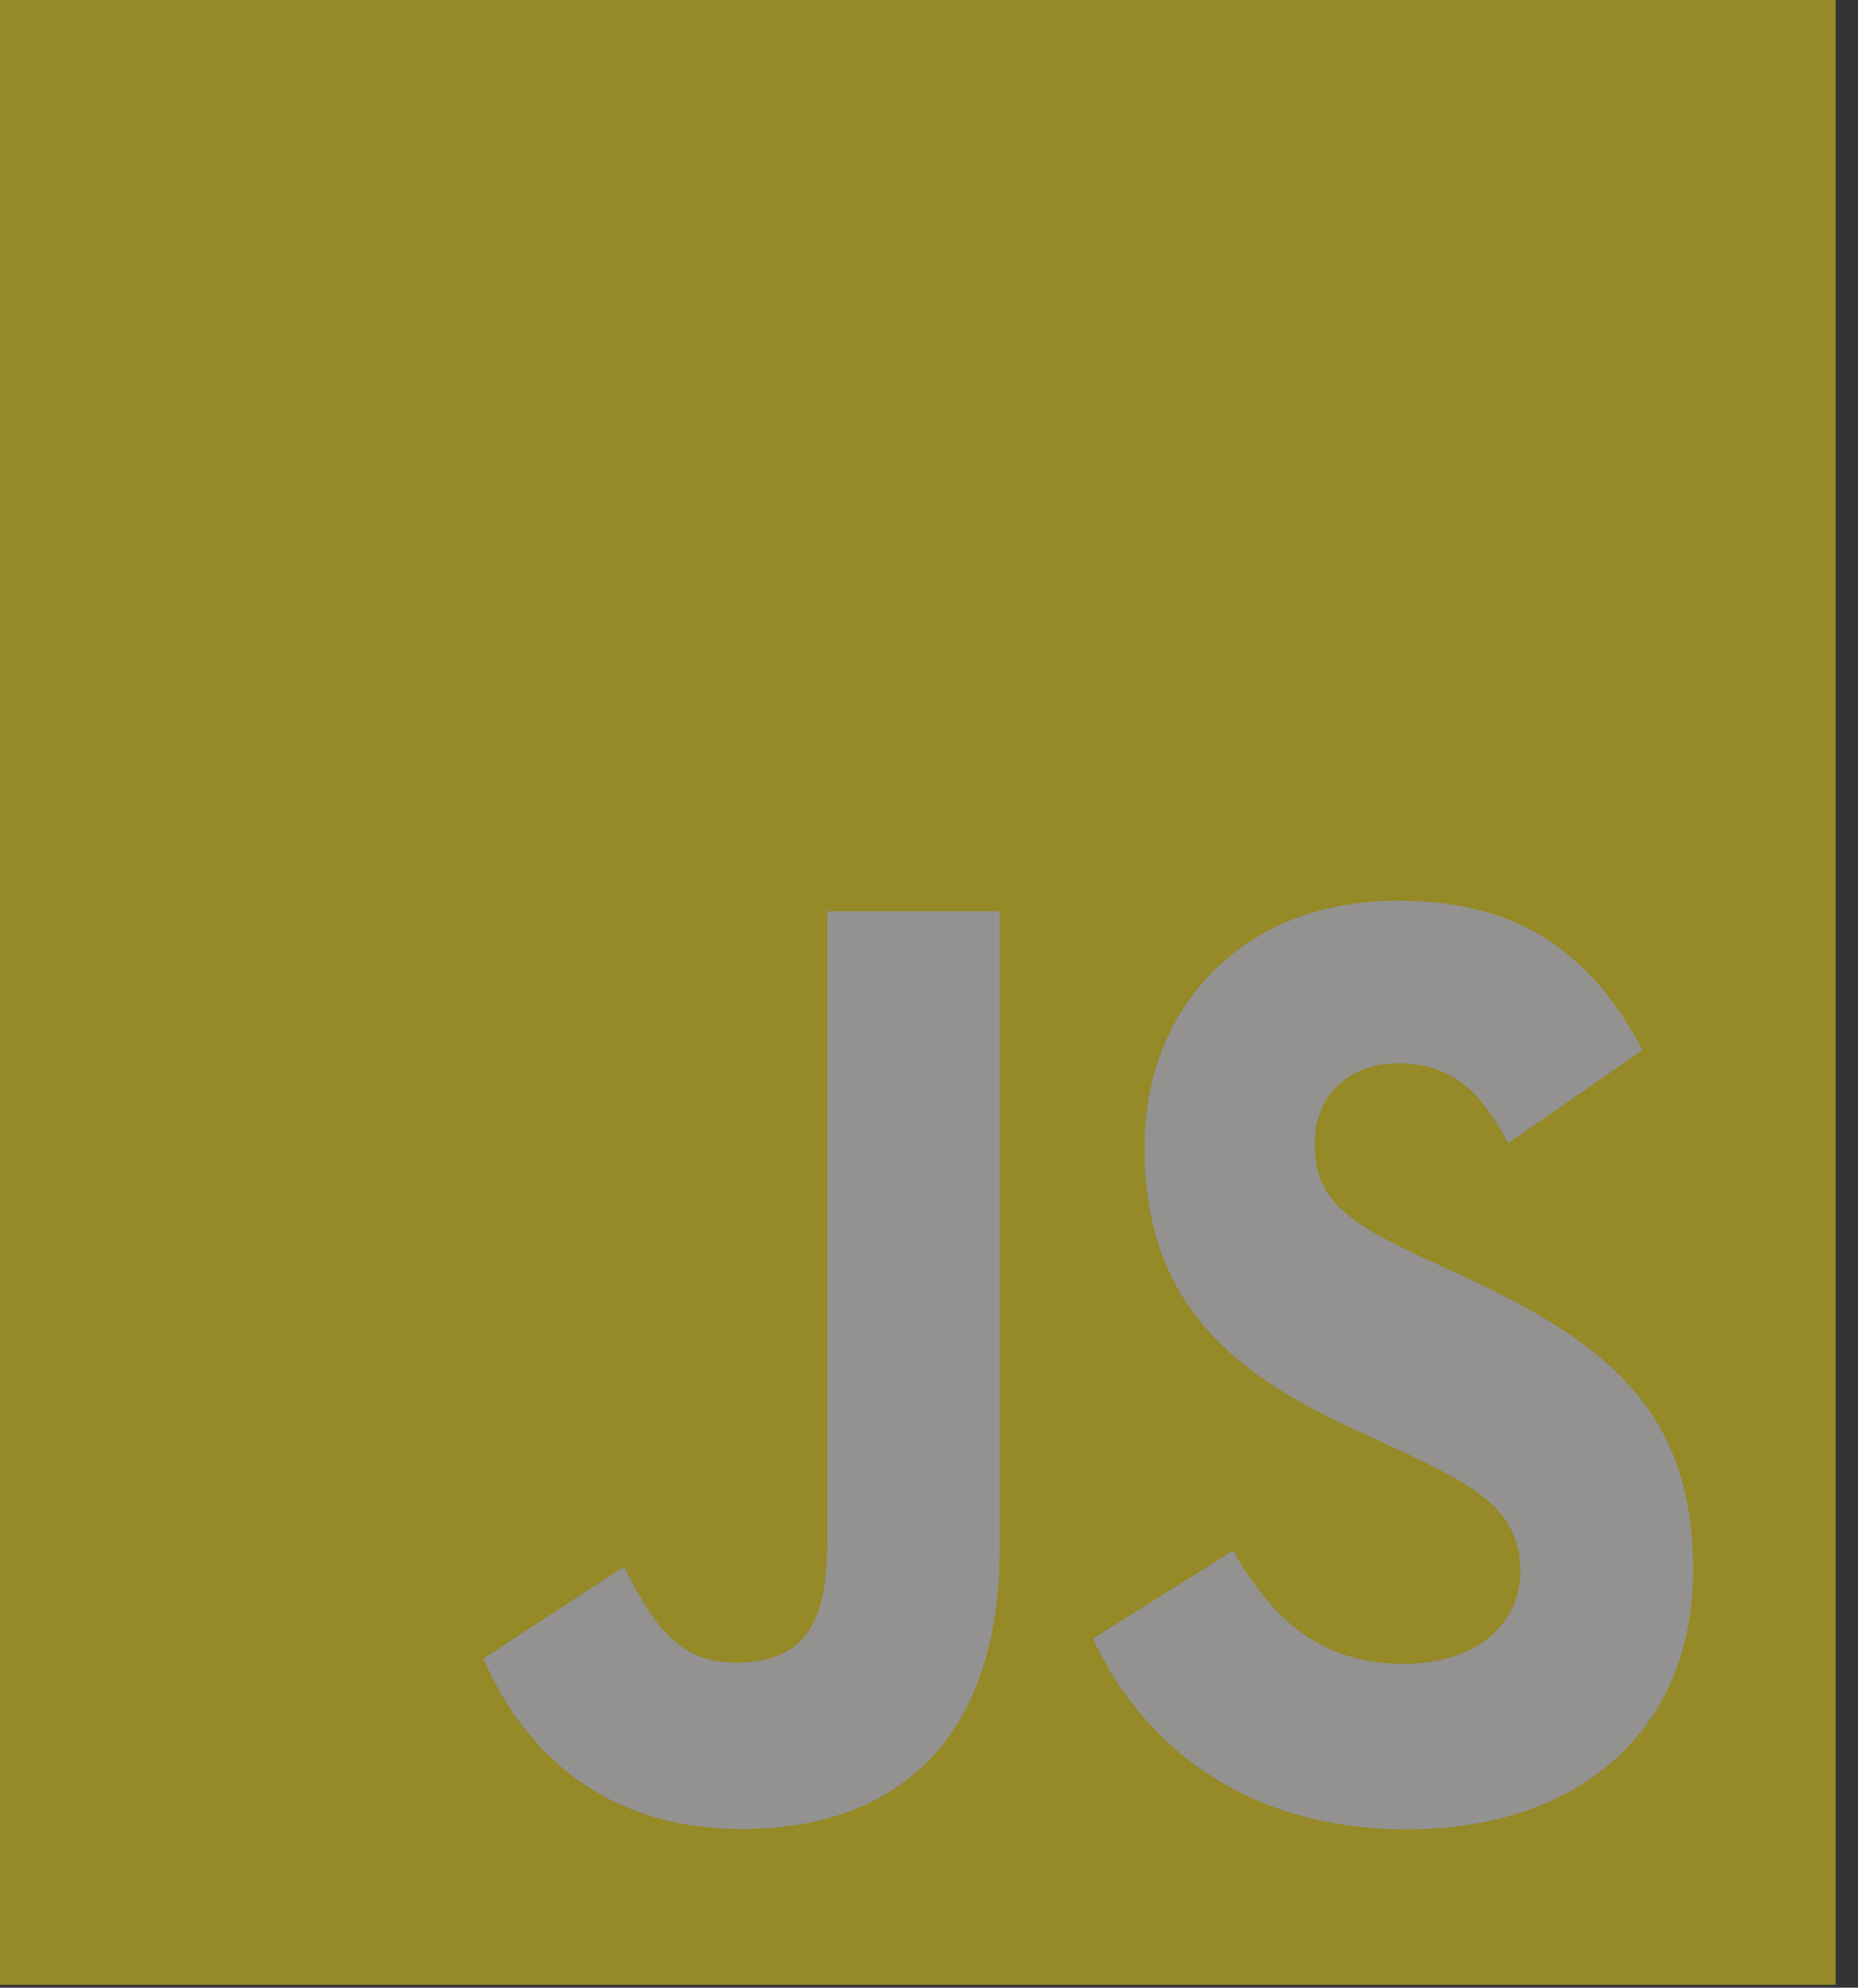 <svg width="72" height="77" viewBox="0 0 72 77" fill="none" xmlns="http://www.w3.org/2000/svg">
<rect x="0" y="0" width="72" height="77" fill="#333333" stroke="none"/>
<g opacity="0.5" clip-path="url(#clip0)">
<path d="M71.134 0H0V76.886H71.134V0Z" fill="#F7DF1E"/>
<path d="M47.784 60.067C49.217 62.596 51.081 64.455 54.378 64.455C57.148 64.455 58.917 62.958 58.917 60.891C58.917 58.414 57.099 57.536 54.051 56.095L52.38 55.32C47.556 53.099 44.352 50.316 44.352 44.434C44.352 39.015 48.171 34.89 54.141 34.89C58.391 34.89 61.446 36.489 63.648 40.675L58.443 44.287C57.297 42.066 56.06 41.191 54.141 41.191C52.183 41.191 50.942 42.534 50.942 44.287C50.942 46.455 52.184 47.332 55.052 48.675L56.723 49.449C62.403 52.081 65.609 54.765 65.609 60.798C65.609 67.303 60.882 70.867 54.533 70.867C48.325 70.867 44.314 67.669 42.352 63.478L47.784 60.067ZM24.171 60.693C25.221 62.707 26.176 64.409 28.473 64.409C30.669 64.409 32.054 63.481 32.054 59.87V35.303H38.739V59.967C38.739 67.448 34.681 70.853 28.757 70.853C23.405 70.853 20.306 67.86 18.73 64.254L24.171 60.693Z" fill="#F3F2F0"/>
</g>
<defs>
<clipPath id="clip0">
<rect width="71.134" height="76.886" fill="white"/>
</clipPath>
</defs>
</svg>
